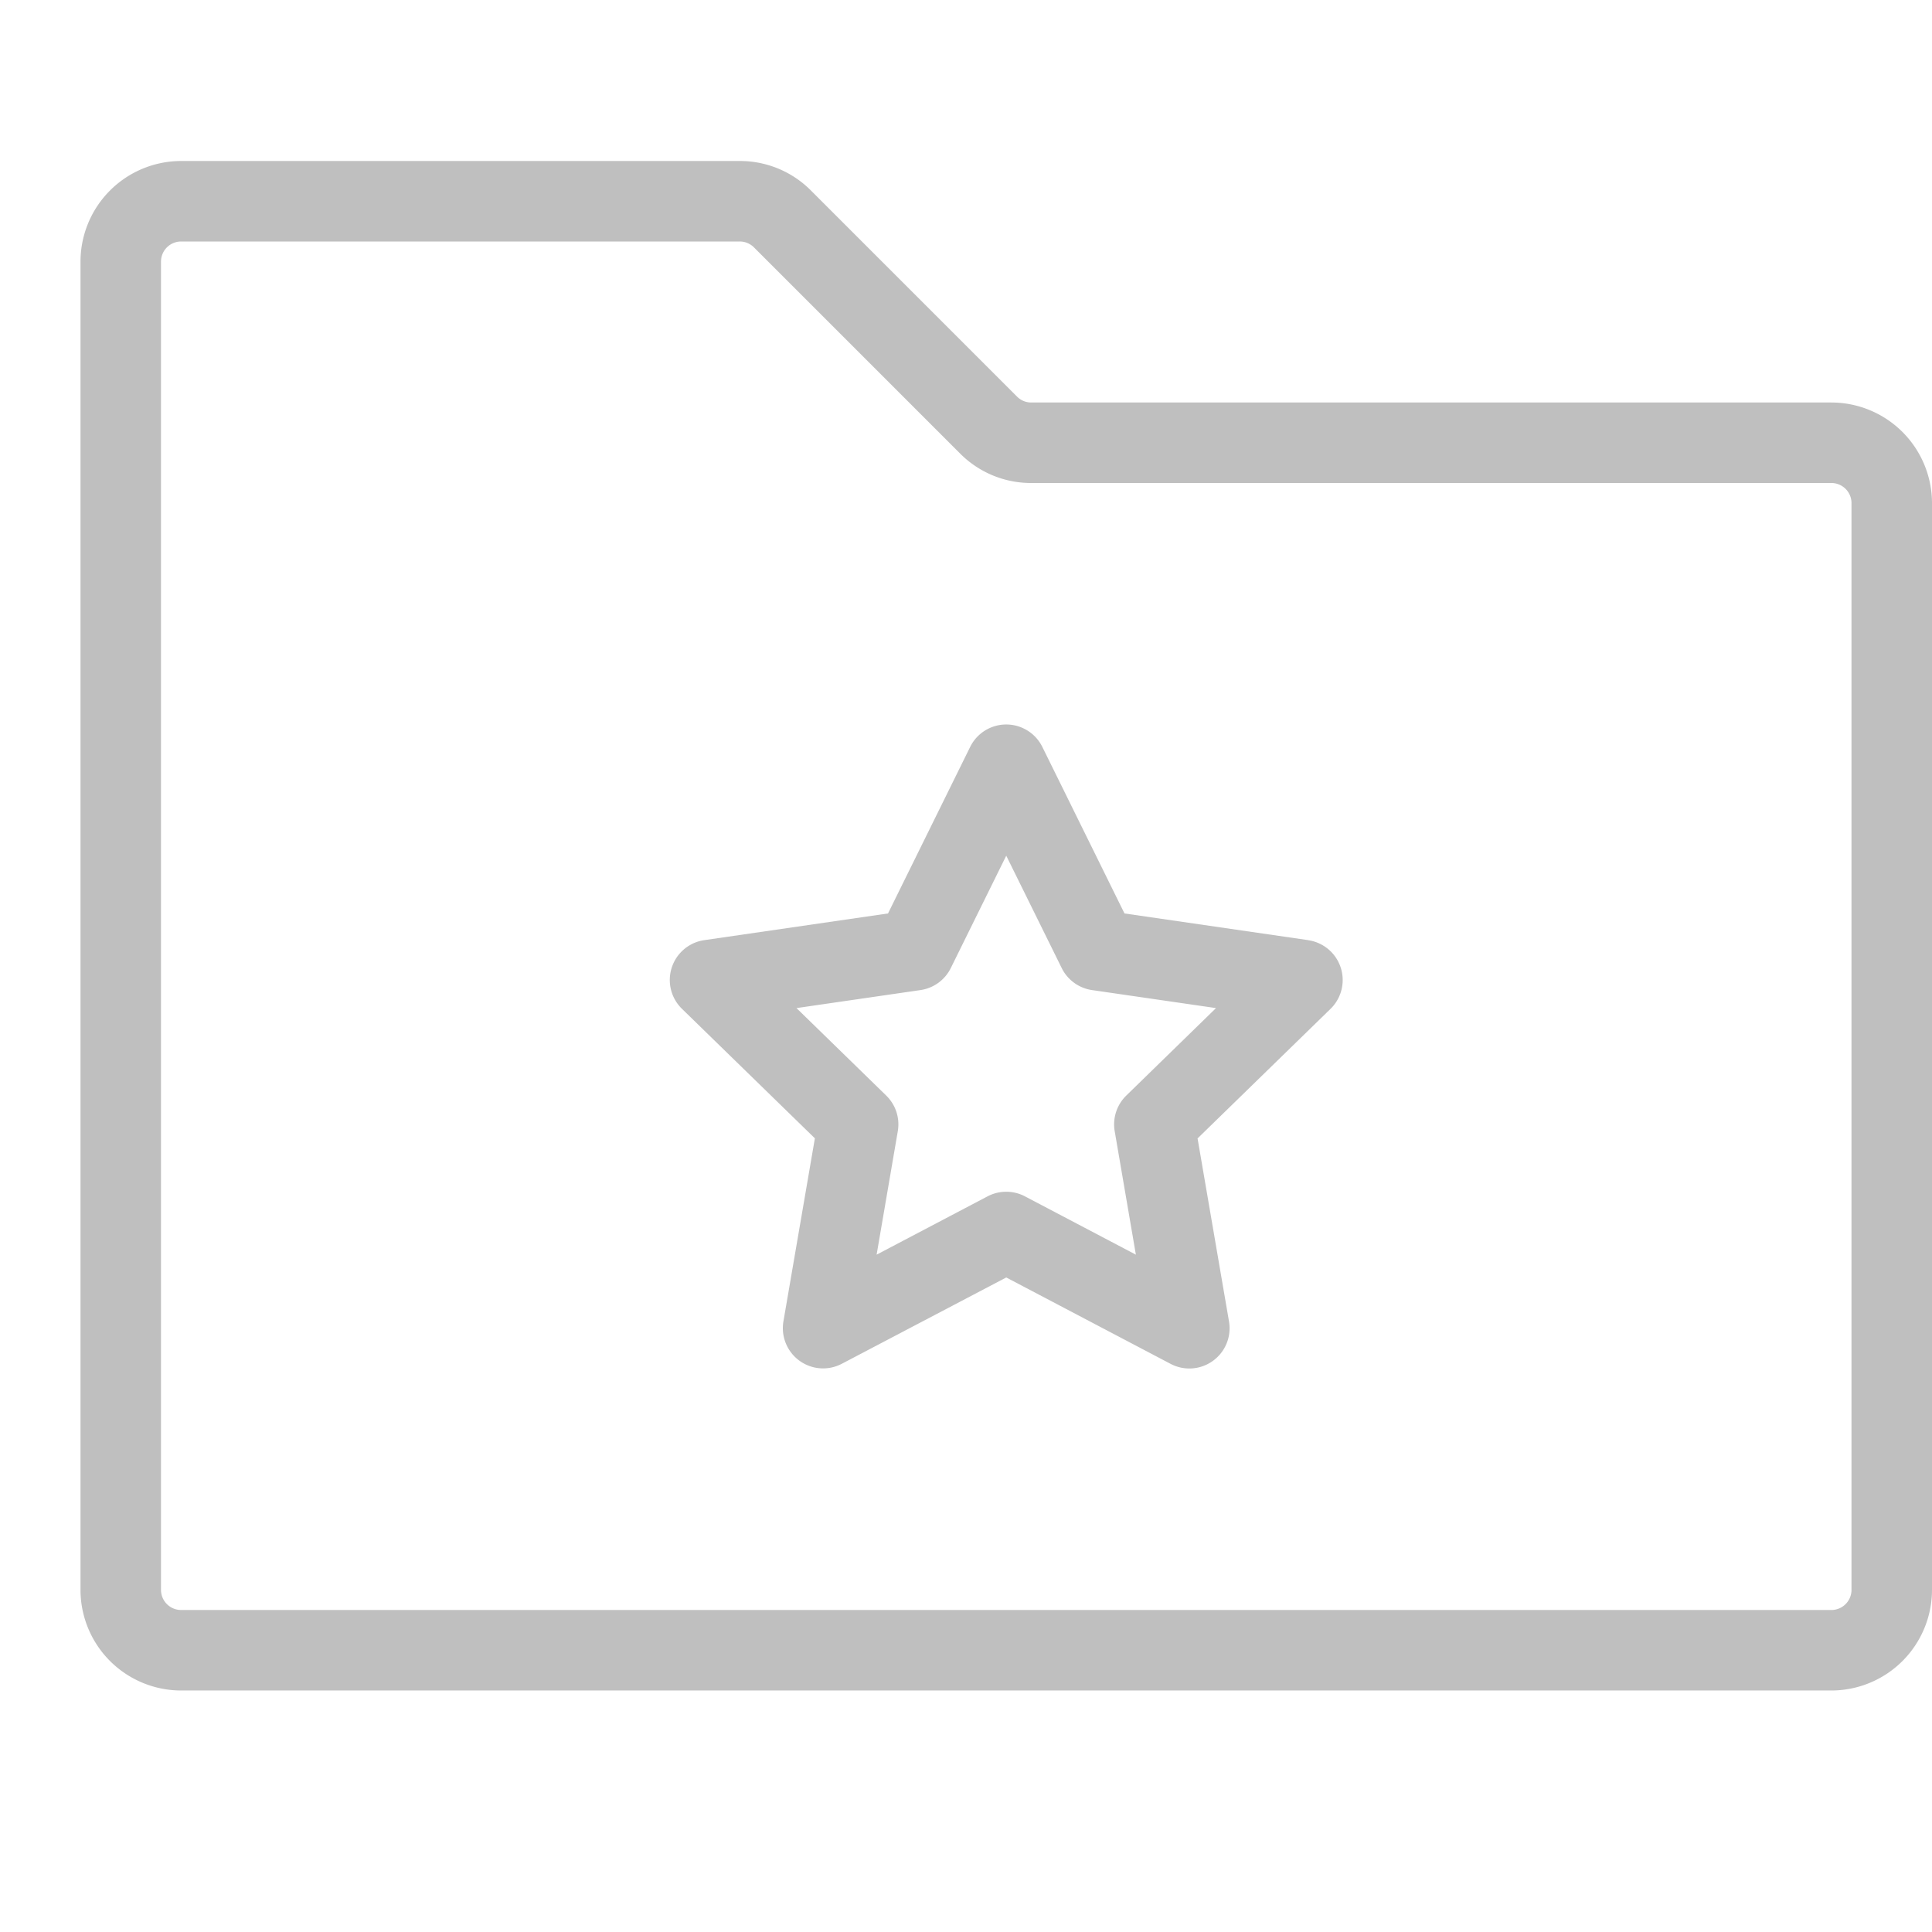 <?xml version="1.0" standalone="no"?><!DOCTYPE svg PUBLIC "-//W3C//DTD SVG 1.1//EN" "http://www.w3.org/Graphics/SVG/1.1/DTD/svg11.dtd"><svg t="1736493598554" class="icon" viewBox="0 0 1024 1024" version="1.1" xmlns="http://www.w3.org/2000/svg" p-id="3731" xmlns:xlink="http://www.w3.org/1999/xlink" width="200" height="200"><path d="M970.667 213.333H546.587a10.573 10.573 0 0 1-7.54-3.127L429.793 100.953A52.987 52.987 0 0 0 392.08 85.333H96a53.393 53.393 0 0 0-53.333 53.333v704a53.393 53.393 0 0 0 53.333 53.333h874.667a53.393 53.393 0 0 0 53.333-53.333V266.667a53.393 53.393 0 0 0-53.333-53.333z m10.667 629.333a10.667 10.667 0 0 1-10.667 10.667H96a10.667 10.667 0 0 1-10.667-10.667V138.667a10.667 10.667 0 0 1 10.667-10.667h296.08a10.573 10.573 0 0 1 7.54 3.127l109.253 109.253A52.987 52.987 0 0 0 546.587 256H970.667a10.667 10.667 0 0 1 10.667 10.667z m-287.913-344.367L596 484.147l-43.533-88.253a21.333 21.333 0 0 0-38.267 0L470.667 484.147l-97.4 14.153A21.333 21.333 0 0 0 361.427 534.667l70.473 68.667-16.667 97.007a21.333 21.333 0 0 0 30.953 22.487L533.333 677.087l87.113 45.793a21.333 21.333 0 0 0 30.953-22.487l-16.667-97.007 70.473-68.667a21.333 21.333 0 0 0-11.82-36.393zM596.953 580.667a21.333 21.333 0 0 0-6.14 18.88l11.227 65.453-58.78-30.9a21.333 21.333 0 0 0-19.853 0l-58.78 30.9 11.227-65.453a21.333 21.333 0 0 0-6.14-18.88l-47.553-46.36 65.72-9.547a21.333 21.333 0 0 0 16.06-11.673L533.333 453.54l29.393 59.547a21.333 21.333 0 0 0 16.06 11.673l65.72 9.547z" fill="#bfbfbf" p-id="3732"></path></svg>